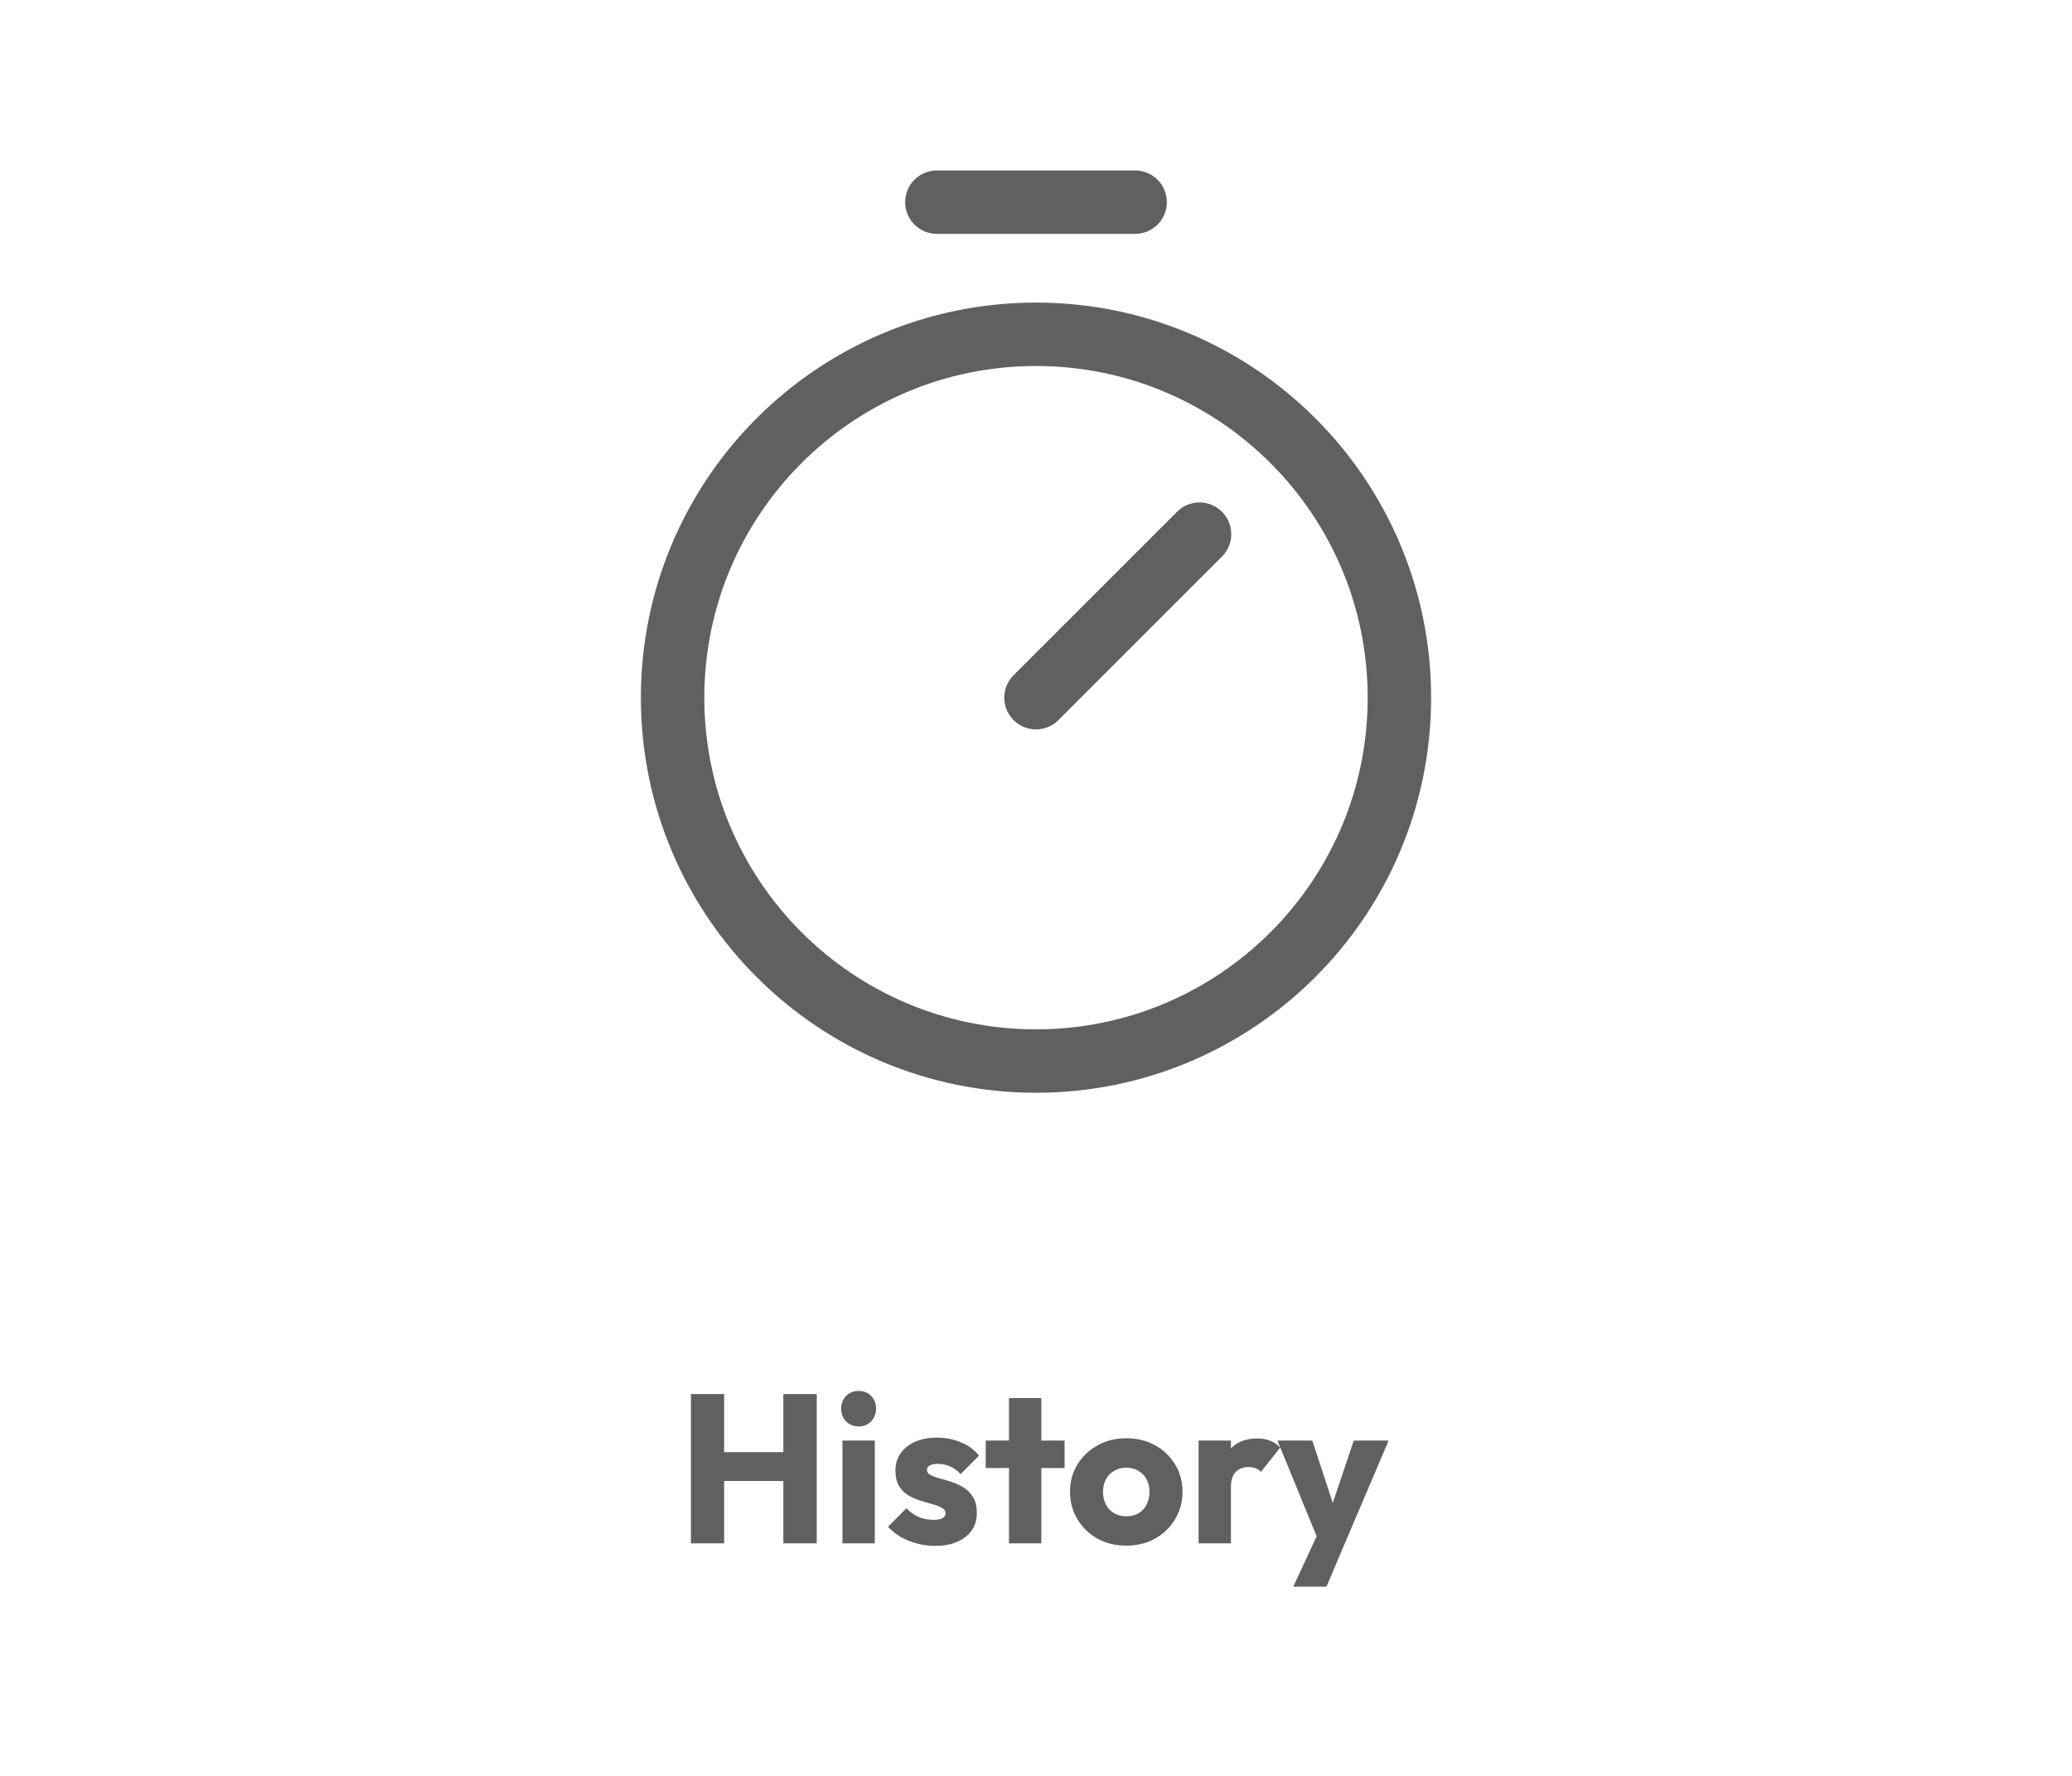 <svg width="98" height="84" viewBox="0 0 98 84" fill="none" xmlns="http://www.w3.org/2000/svg">
<path d="M49 50.188C58.492 50.188 66.188 42.492 66.188 33C66.188 23.508 58.492 15.812 49 15.812C39.508 15.812 31.812 23.508 31.812 33C31.812 42.492 39.508 50.188 49 50.188Z" stroke="#606060" stroke-width="3" stroke-miterlimit="10"/>
<path d="M49 33L56.734 25.266" stroke="#606060" stroke-width="3" stroke-linecap="round" stroke-linejoin="round"/>
<path d="M44.312 9.562H53.688" stroke="#606060" stroke-width="3" stroke-linecap="round" stroke-linejoin="round"/>
<path d="M32.68 73V65.94H34.25V73H32.68ZM37.05 73V65.94H38.63V73H37.05ZM33.62 70.05V68.69H37.57V70.05H33.62ZM39.845 73V68.14H41.375V73H39.845ZM40.615 67.47C40.375 67.47 40.175 67.39 40.015 67.23C39.861 67.063 39.785 66.863 39.785 66.63C39.785 66.39 39.861 66.19 40.015 66.03C40.175 65.87 40.375 65.79 40.615 65.79C40.855 65.79 41.051 65.87 41.205 66.03C41.358 66.19 41.435 66.39 41.435 66.63C41.435 66.863 41.358 67.063 41.205 67.23C41.051 67.39 40.855 67.47 40.615 67.47ZM44.222 73.12C43.935 73.12 43.652 73.083 43.372 73.01C43.099 72.937 42.842 72.833 42.602 72.7C42.369 72.56 42.169 72.4 42.002 72.22L42.872 71.34C43.032 71.513 43.222 71.65 43.442 71.75C43.662 71.843 43.902 71.89 44.162 71.89C44.342 71.89 44.479 71.863 44.572 71.81C44.672 71.757 44.722 71.683 44.722 71.59C44.722 71.47 44.662 71.38 44.542 71.32C44.429 71.253 44.282 71.197 44.102 71.15C43.922 71.097 43.732 71.04 43.532 70.98C43.332 70.92 43.142 70.837 42.962 70.73C42.782 70.623 42.635 70.477 42.522 70.29C42.409 70.097 42.352 69.853 42.352 69.56C42.352 69.247 42.432 68.977 42.592 68.75C42.752 68.517 42.979 68.333 43.272 68.2C43.565 68.067 43.909 68 44.302 68C44.715 68 45.095 68.073 45.442 68.22C45.795 68.36 46.082 68.57 46.302 68.85L45.432 69.73C45.279 69.55 45.105 69.423 44.912 69.35C44.725 69.277 44.542 69.24 44.362 69.24C44.189 69.24 44.059 69.267 43.972 69.32C43.885 69.367 43.842 69.437 43.842 69.53C43.842 69.63 43.899 69.71 44.012 69.77C44.125 69.83 44.272 69.883 44.452 69.93C44.632 69.977 44.822 70.033 45.022 70.1C45.222 70.167 45.412 70.257 45.592 70.37C45.772 70.483 45.919 70.637 46.032 70.83C46.145 71.017 46.202 71.263 46.202 71.57C46.202 72.043 46.022 72.42 45.662 72.7C45.309 72.98 44.829 73.12 44.222 73.12ZM47.722 73V66.13H49.252V73H47.722ZM46.622 69.44V68.14H50.352V69.44H46.622ZM53.269 73.11C52.769 73.11 52.315 73 51.909 72.78C51.509 72.553 51.192 72.247 50.959 71.86C50.725 71.473 50.609 71.04 50.609 70.56C50.609 70.08 50.725 69.65 50.959 69.27C51.192 68.89 51.509 68.59 51.909 68.37C52.309 68.143 52.762 68.03 53.269 68.03C53.775 68.03 54.229 68.14 54.629 68.36C55.029 68.58 55.345 68.883 55.579 69.27C55.812 69.65 55.929 70.08 55.929 70.56C55.929 71.04 55.812 71.473 55.579 71.86C55.345 72.247 55.029 72.553 54.629 72.78C54.229 73 53.775 73.11 53.269 73.11ZM53.269 71.72C53.489 71.72 53.682 71.673 53.849 71.58C54.015 71.48 54.142 71.343 54.229 71.17C54.322 70.99 54.369 70.787 54.369 70.56C54.369 70.333 54.322 70.137 54.229 69.97C54.135 69.797 54.005 69.663 53.839 69.57C53.679 69.47 53.489 69.42 53.269 69.42C53.055 69.42 52.865 69.47 52.699 69.57C52.532 69.663 52.402 69.797 52.309 69.97C52.215 70.143 52.169 70.343 52.169 70.57C52.169 70.79 52.215 70.99 52.309 71.17C52.402 71.343 52.532 71.48 52.699 71.58C52.865 71.673 53.055 71.72 53.269 71.72ZM56.69 73V68.14H58.22V73H56.69ZM58.22 70.33L57.58 69.83C57.707 69.263 57.92 68.823 58.22 68.51C58.52 68.197 58.937 68.04 59.47 68.04C59.704 68.04 59.907 68.077 60.08 68.15C60.26 68.217 60.417 68.323 60.55 68.47L59.64 69.62C59.574 69.547 59.49 69.49 59.39 69.45C59.29 69.41 59.177 69.39 59.05 69.39C58.797 69.39 58.594 69.47 58.44 69.63C58.294 69.783 58.22 70.017 58.22 70.33ZM62.419 73.02L60.419 68.14H62.069L63.339 72.01H62.729L64.029 68.14H65.679L63.599 73.02H62.419ZM61.169 75.05L62.629 71.9L63.599 73.02L62.739 75.05H61.169Z" fill="#606060"/>
</svg>
